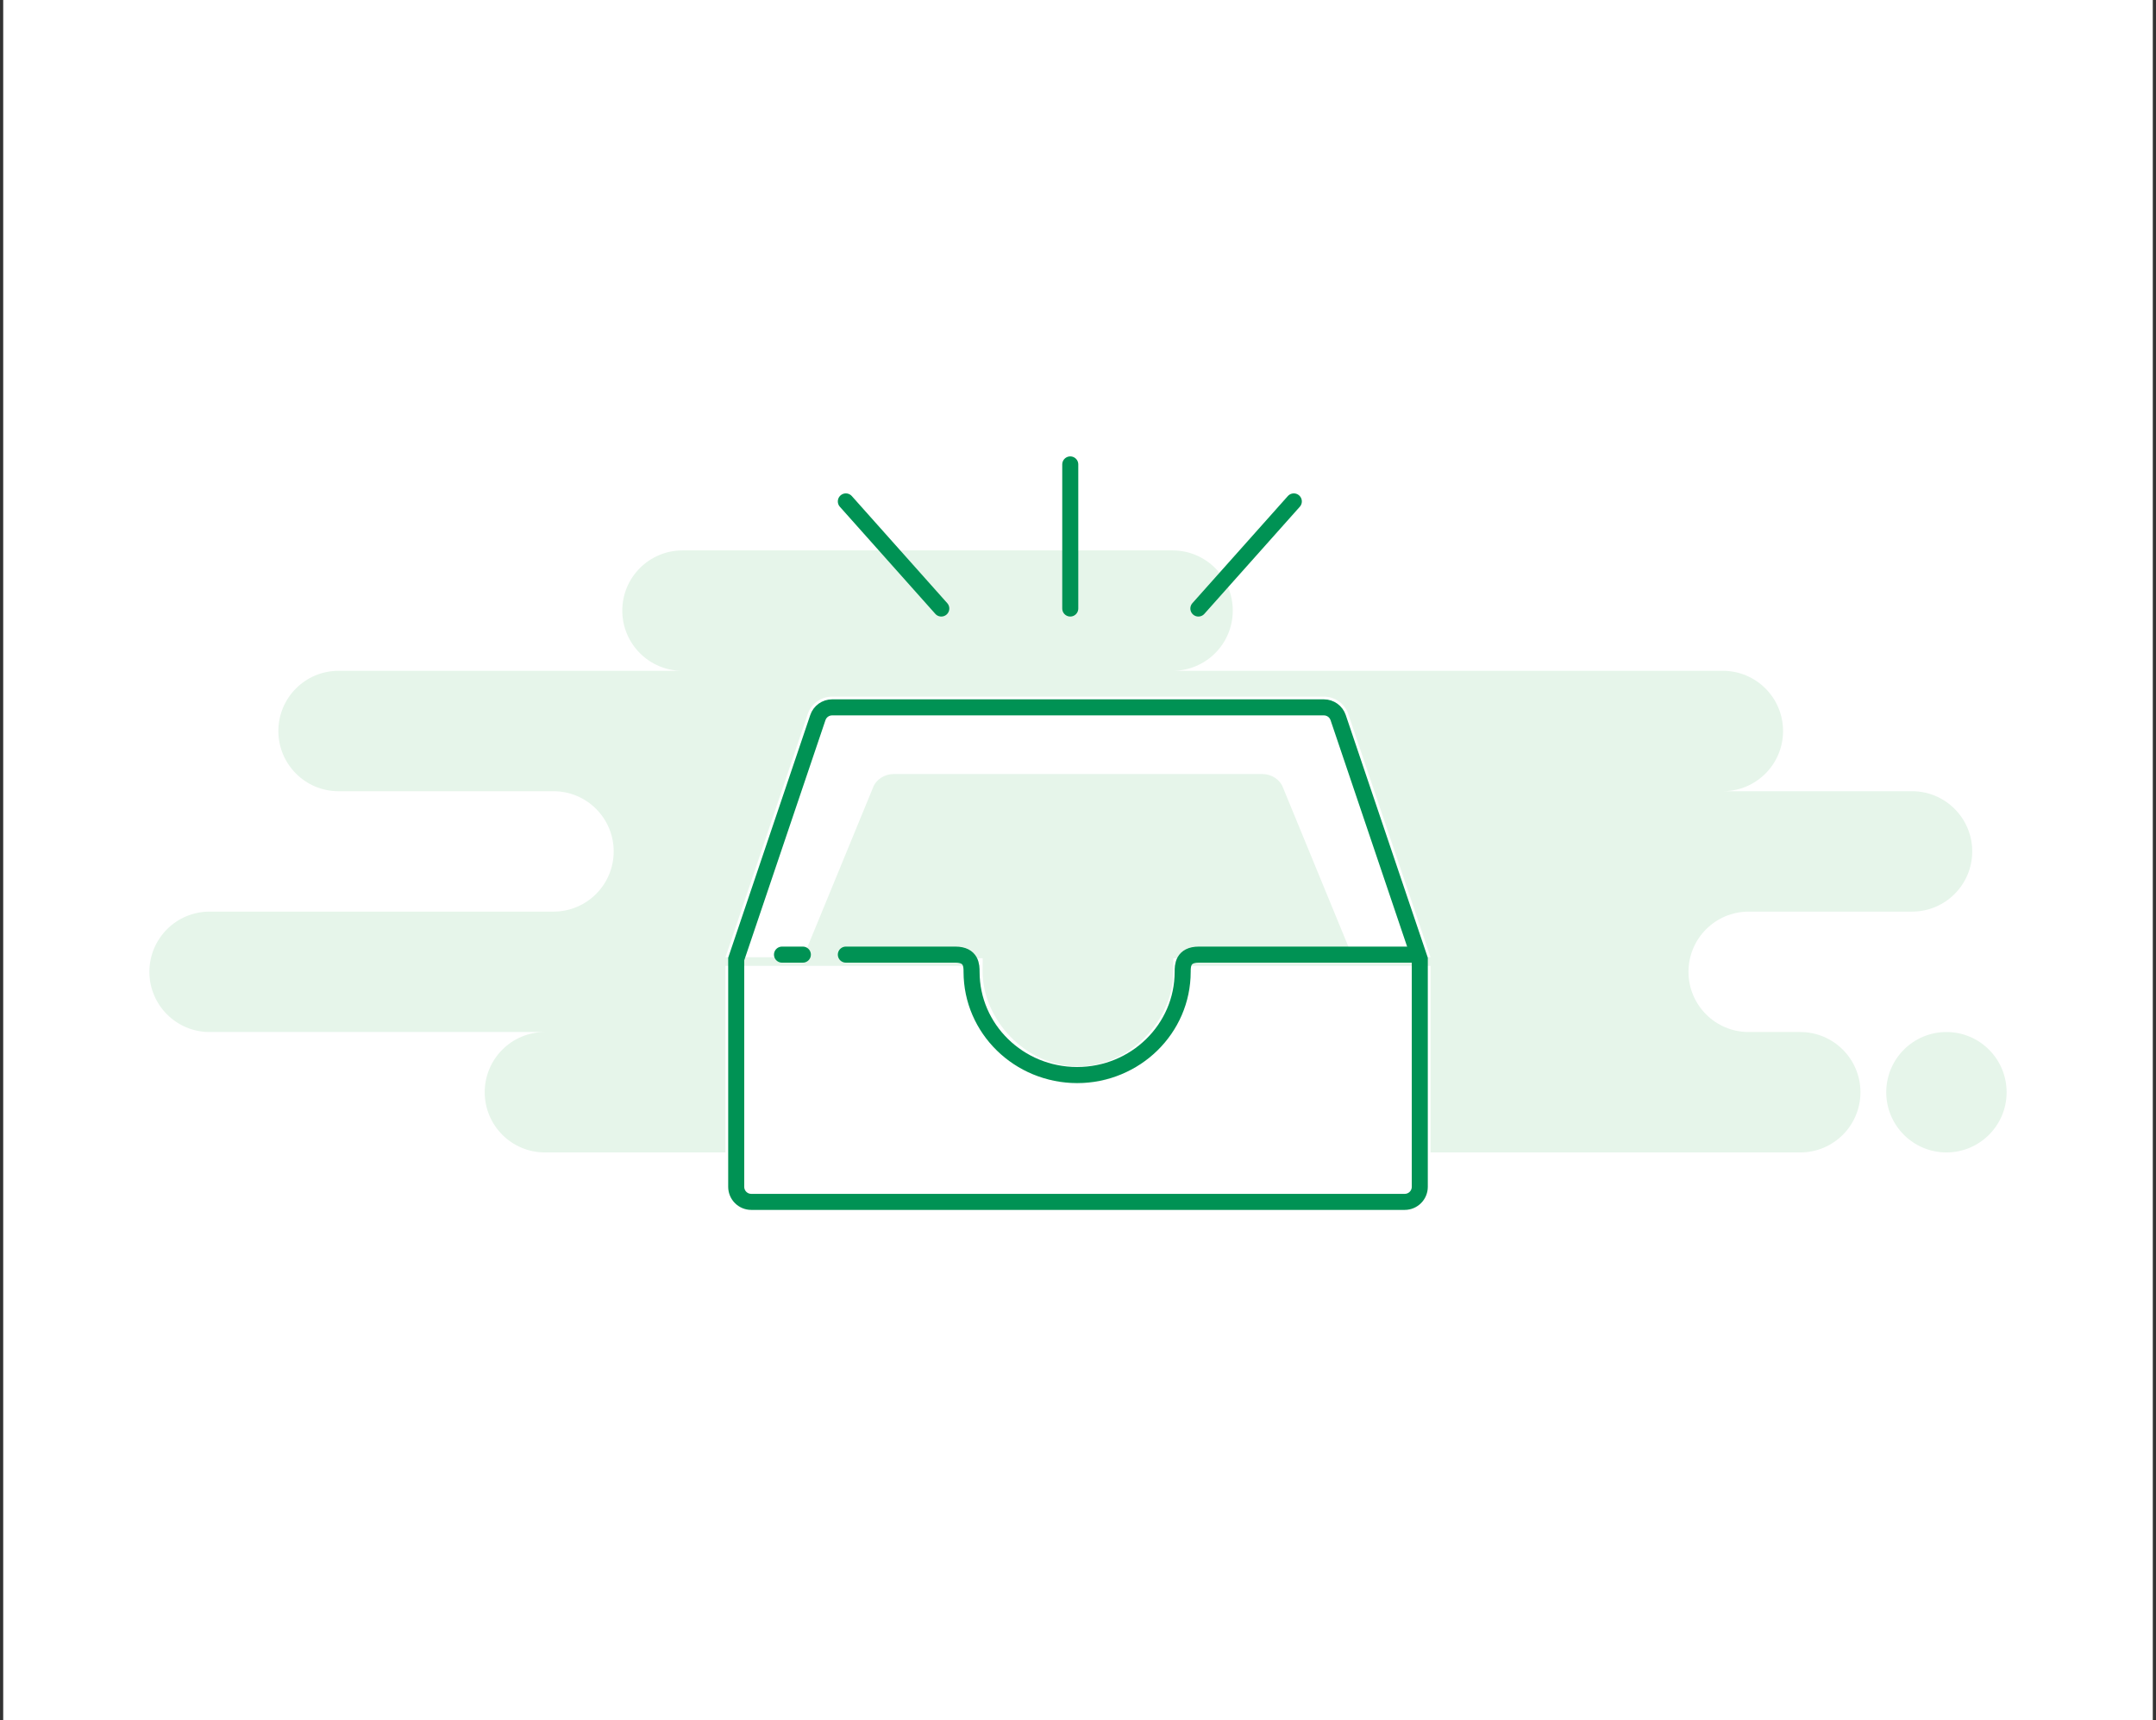 <svg width="336" height="268" viewBox="0 0 336 268" fill="none" xmlns="http://www.w3.org/2000/svg">
<rect x="0" y="0" width="336" height="268" fill="#333333" stroke="none"/>
<rect x="0.5" width="335" height="268" fill="white"/>
<path fill-rule="evenodd" clip-rule="evenodd" d="M84.92 179.56H206.86C207.55 179.56 208.223 179.485 208.87 179.344C209.518 179.485 210.19 179.56 210.88 179.56H280.56C285.741 179.56 289.94 175.36 289.94 170.18C289.94 164.999 285.741 160.8 280.56 160.8H272.52C267.34 160.8 263.14 156.6 263.14 151.42C263.14 146.239 267.34 142.04 272.52 142.04H297.98C303.161 142.04 307.36 137.84 307.36 132.66C307.36 127.479 303.161 123.28 297.98 123.28H268.5C273.681 123.28 277.88 119.08 277.88 113.9C277.88 108.719 273.681 104.52 268.5 104.52H182.74C187.921 104.52 192.12 100.32 192.12 95.14C192.12 89.959 187.921 85.76 182.74 85.76H106.36C101.18 85.76 96.98 89.959 96.98 95.14C96.98 100.32 101.18 104.52 106.36 104.52H52.76C47.58 104.52 43.38 108.719 43.38 113.9C43.38 119.08 47.58 123.28 52.76 123.28H86.26C91.441 123.28 95.64 127.479 95.64 132.66C95.64 137.84 91.441 142.04 86.26 142.04H32.66C27.48 142.04 23.28 146.239 23.28 151.42C23.28 156.6 27.48 160.8 32.66 160.8H84.92C79.74 160.8 75.54 164.999 75.54 170.18C75.54 175.36 79.74 179.56 84.92 179.56ZM303.34 179.56C308.521 179.56 312.72 175.36 312.72 170.18C312.72 164.999 308.521 160.8 303.34 160.8C298.16 160.8 293.96 164.999 293.96 170.18C293.96 175.36 298.16 179.56 303.34 179.56Z" fill="#E6F5EA"/>
<path fill-rule="evenodd" clip-rule="evenodd" d="M152.078 150.491C151.974 151.233 151.92 151.99 151.92 152.76C151.92 161.641 159.119 168.84 168 168.84C176.88 168.84 184.08 161.641 184.08 152.76C184.08 151.99 184.025 151.233 183.921 150.491H222.94V186.26C222.94 188.481 221.14 190.28 218.92 190.28H117.08C114.859 190.28 113.06 188.481 113.06 186.26V150.491H152.078Z" fill="white"/>
<path fill-rule="evenodd" clip-rule="evenodd" d="M185.42 150.08C185.42 159.701 177.62 167.5 168 167.5C158.379 167.5 150.58 159.701 150.58 150.08C150.58 149.768 150.588 149.459 150.604 149.151H113.06L125.871 111.272C126.423 109.639 127.955 108.54 129.679 108.54H206.32C208.044 108.54 209.576 109.639 210.129 111.272L222.94 149.151H185.395C185.411 149.459 185.42 149.768 185.42 150.08Z" fill="white"/>
<path fill-rule="evenodd" clip-rule="evenodd" d="M182.871 151.359C182.871 158.793 176.213 166.16 168 166.16C159.787 166.16 153.129 158.793 153.129 151.359C153.129 151.118 153.136 149.538 153.15 149.301H125.12L136.056 122.711C136.528 121.449 137.836 120.6 139.307 120.6H196.693C198.165 120.6 199.472 121.449 199.944 122.711L210.88 149.301H182.85C182.864 149.538 182.871 151.118 182.871 151.359Z" fill="#E6F5EA"/>
<path fill-rule="evenodd" clip-rule="evenodd" d="M114.735 149.426V184.92C114.735 186.215 115.785 187.265 117.08 187.265H218.92C220.215 187.265 221.265 186.215 221.265 184.92V149.426L208.543 111.809C208.22 110.856 207.327 110.215 206.321 110.215H129.679C128.674 110.215 127.78 110.856 127.458 111.809L114.735 149.426Z" stroke="#009254" stroke-width="2.5"/>
<path d="M131.82 148.74C137.095 148.74 142.788 148.74 148.899 148.74C151.413 148.74 151.413 150.507 151.413 151.42C151.413 160.301 158.778 167.5 167.863 167.5C176.948 167.5 184.313 160.301 184.313 151.42C184.313 150.507 184.313 148.74 186.827 148.74H220.26M121.869 148.74H125.12H121.869Z" stroke="#009254" stroke-width="2.5" stroke-linecap="round" stroke-linejoin="round"/>
<path d="M201.634 78.126L186.76 94.813M166.794 72.36V94.813V72.36ZM131.82 78.126L146.694 94.813L131.82 78.126Z" stroke="#009254" stroke-width="2.5" stroke-linecap="round" stroke-linejoin="round"/>
</svg>
